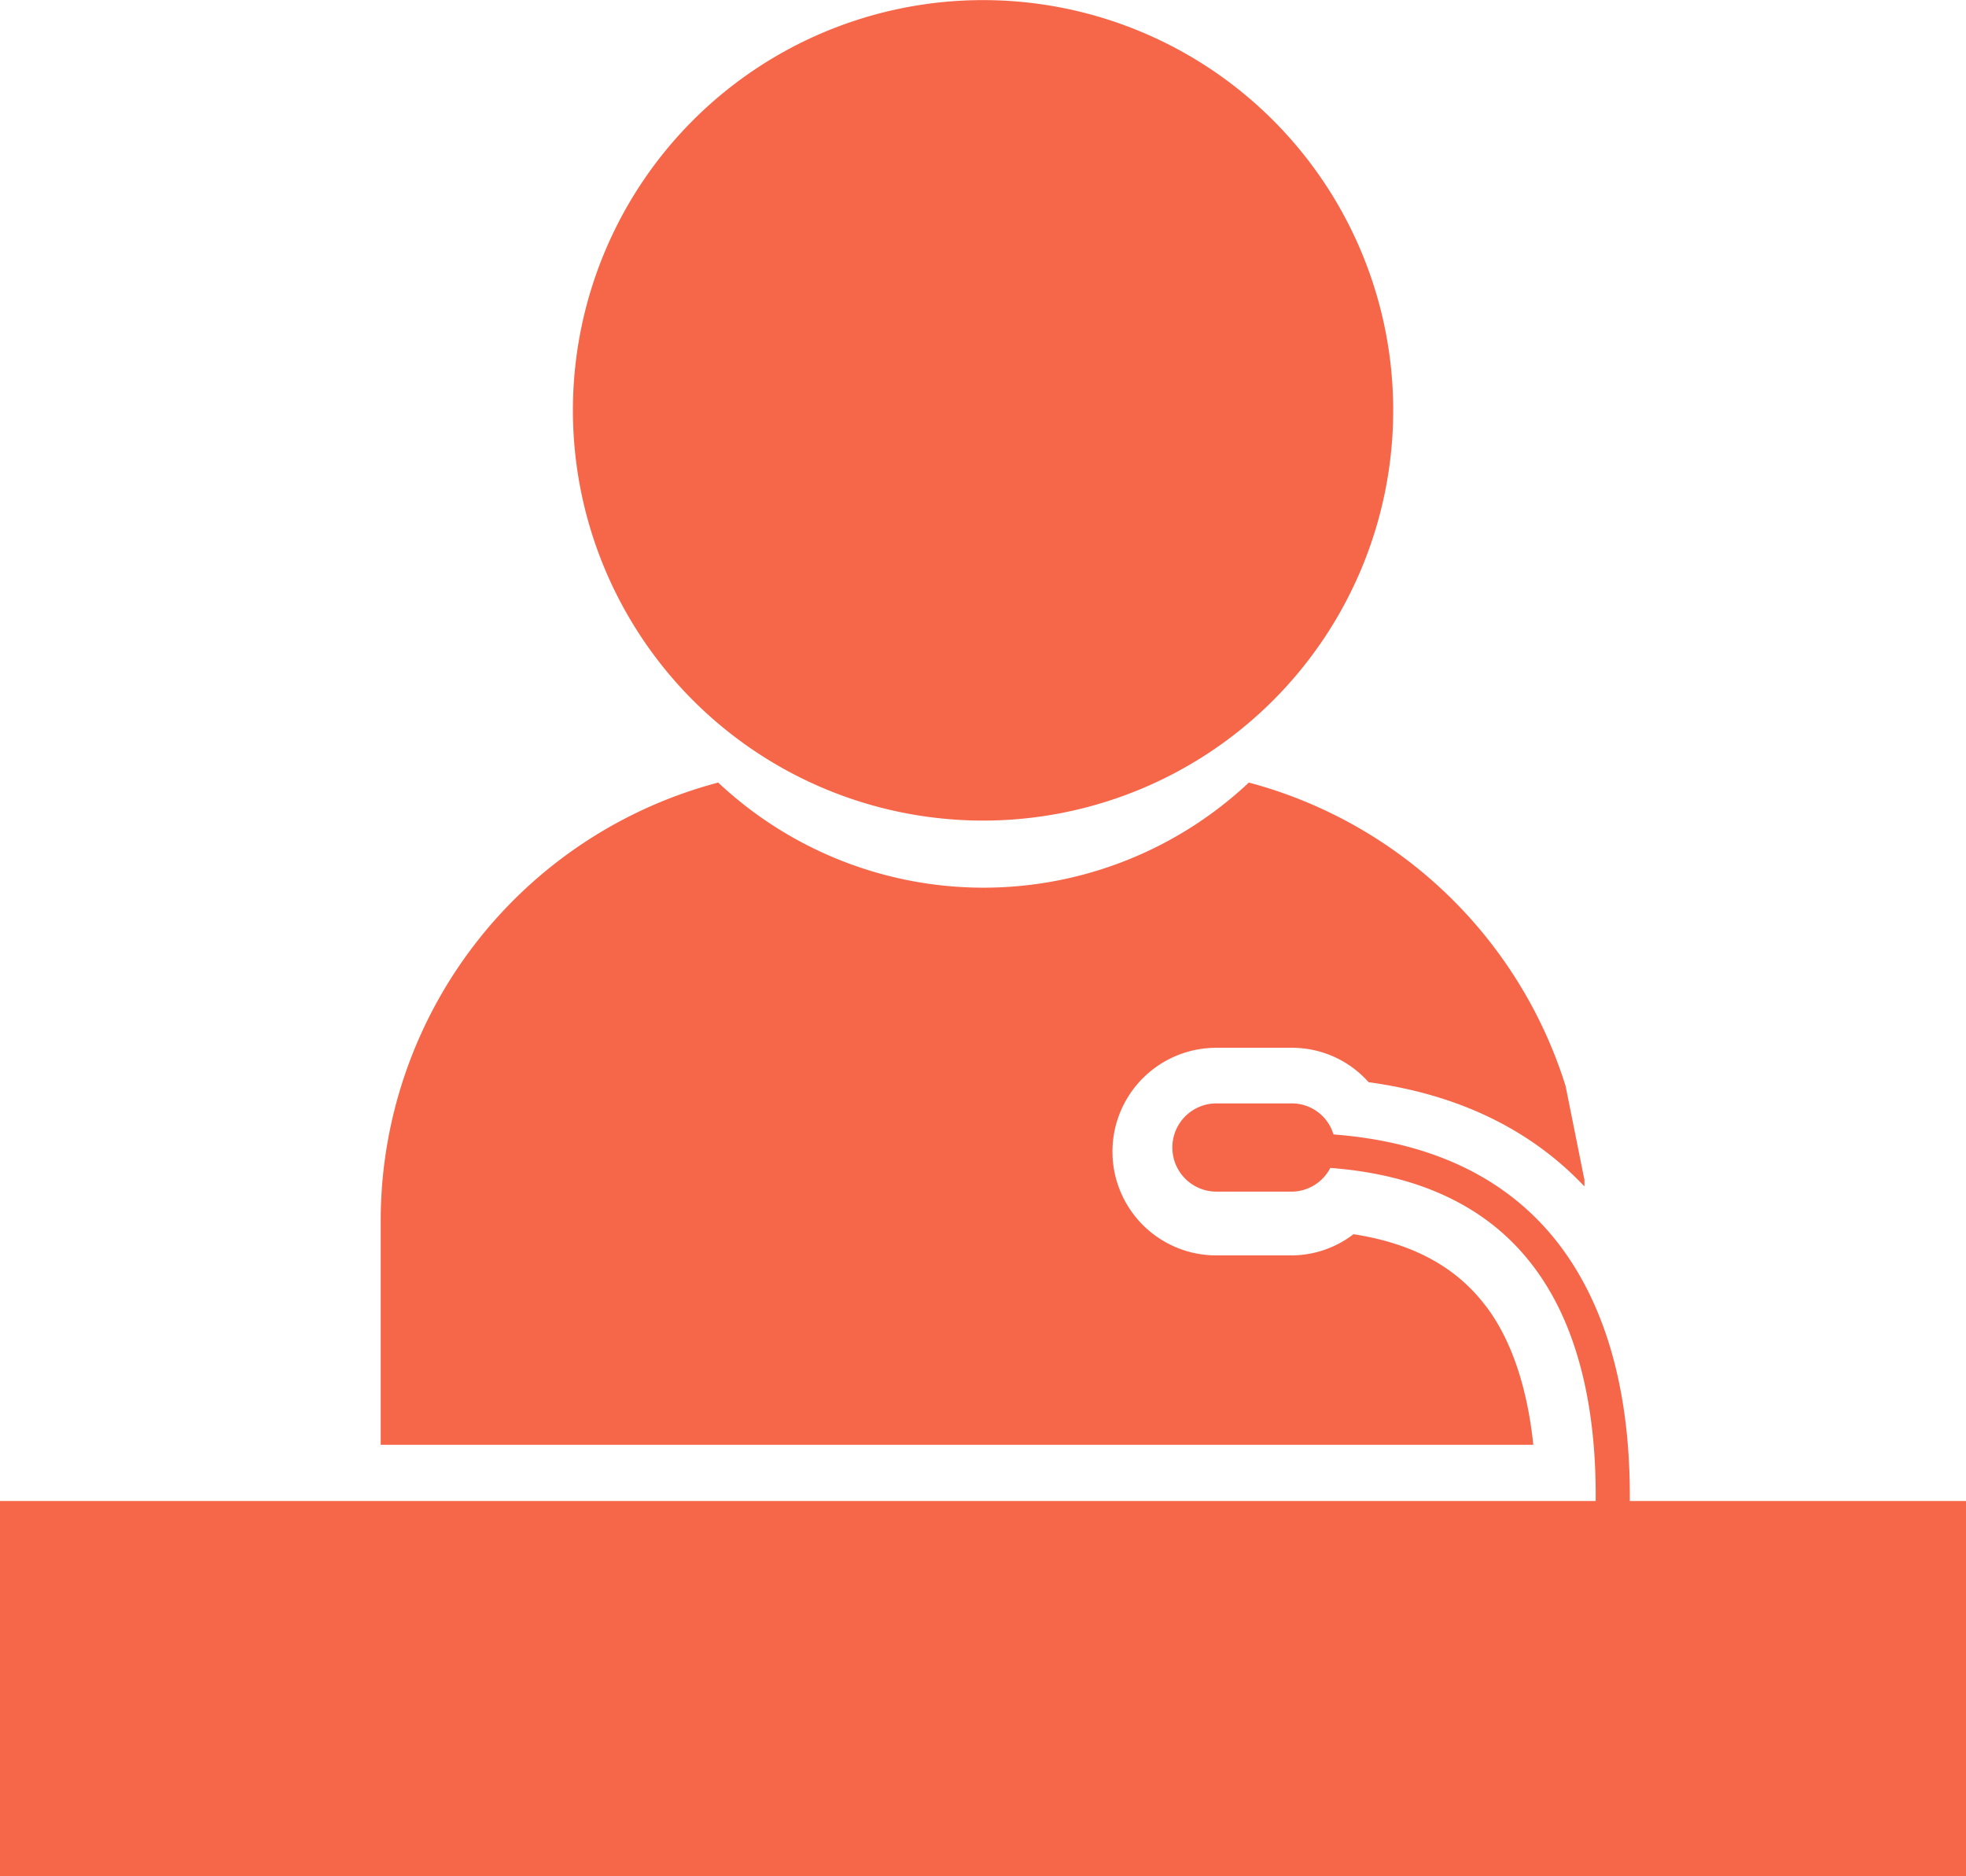 <svg xmlns="http://www.w3.org/2000/svg" viewBox="0 0 185.65 177.11"><defs><style>.cls-1{fill:#f66649;}</style></defs><title>資產 4</title><g id="圖層_2" data-name="圖層 2"><g id="圖層_4" data-name="圖層 4"><path class="cls-1" d="M185.65,141.71v35.4H0v-35.4H150.68c.07-7.49-1.19-16-5.92-22.2-4.18-5.51-10.61-8.6-19.14-9.25A4.13,4.13,0,0,1,122,112.5h-7.13a4.16,4.16,0,1,1,0-8.33H122a4.1,4.1,0,0,1,3.92,2.93c9.45.72,16.65,4.24,21.39,10.5,5.27,7,6.66,16.1,6.59,24.11ZM92.83,77.47A38.73,38.73,0,1,0,54.1,38.73,38.74,38.74,0,0,0,92.83,77.47Zm47.44,45.79c-2.77-3.65-6.87-5.88-12.46-6.74a9.65,9.65,0,0,1-5.83,2h-7.13a9.8,9.8,0,1,1,0-19.6H122a9.67,9.67,0,0,1,7.24,3.25c8.46,1.15,15.3,4.46,20.38,9.84,0-.2,0-.41,0-.61l-1.78-8.87a42.9,42.9,0,0,0-29.91-28.65,36.59,36.59,0,0,1-50.11,0,42.79,42.79,0,0,0-31.87,41.29V136.4H144.79c-.57-5.47-2.1-10-4.52-13.15Zm0,0"/></g></g></svg>